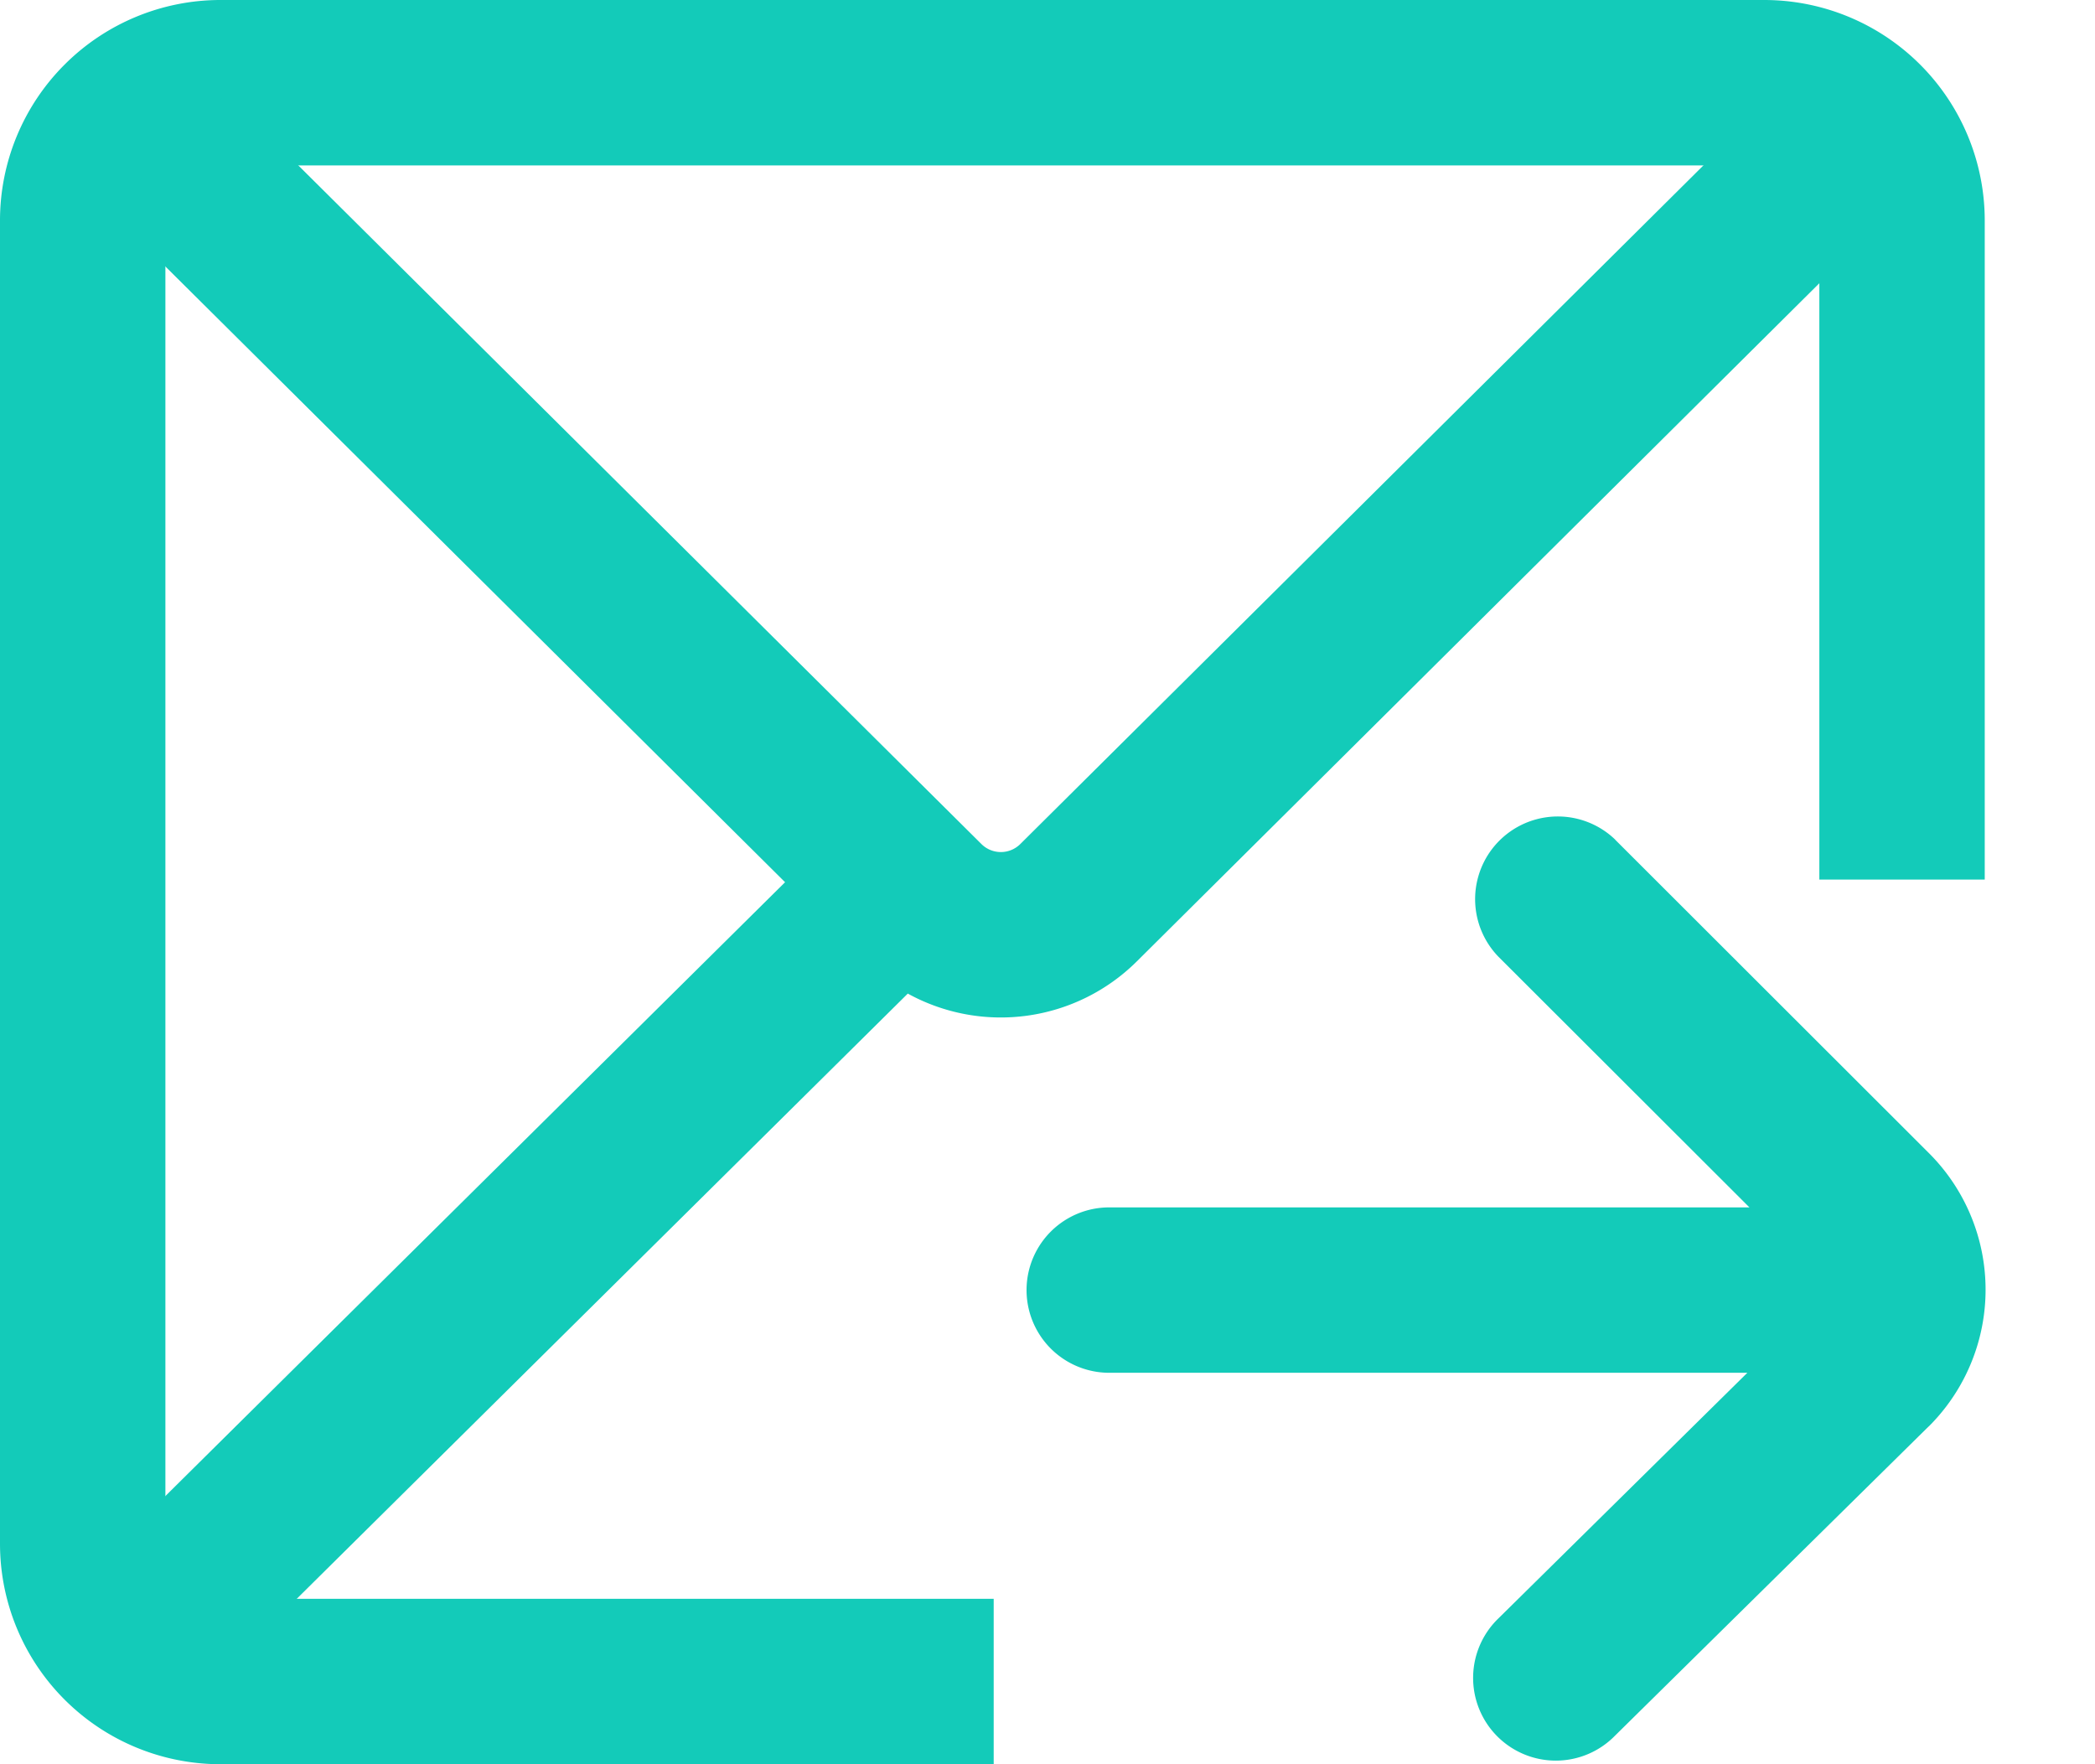 <?xml version="1.0" standalone="no"?><!DOCTYPE svg PUBLIC "-//W3C//DTD SVG 1.1//EN" "http://www.w3.org/Graphics/SVG/1.1/DTD/svg11.dtd"><svg t="1640612744800" class="icon" viewBox="0 0 1216 1024" version="1.1" xmlns="http://www.w3.org/2000/svg" p-id="8276" xmlns:xlink="http://www.w3.org/1999/xlink" width="237.5" height="200"><defs><style type="text/css"></style></defs><path d="M1152 510.528V128a128 128 0 0 0-128-128H128a128 128 0 0 0-128 128v768a128 128 0 0 0 128 128h448.768v-96H128a32 32 0 0 1-32-32V128a32 32 0 0 1 32-32h896a32 32 0 0 1 32 32v382.528H1152zM1152 128a128 128 0 0 0-128-128H128a128 128 0 0 0-128 128v768a128 128 0 0 0 128 128h448.768v-96H128a32 32 0 0 1-32-32V128a32 32 0 0 1 32-32h896a32 32 0 0 1 32 32v382.528H1152V128z" fill="#13CBB9" p-id="8277"></path><path d="M937.472 487.36l182.144 181.952a112 112 0 0 1 0.128 158.4l-0.64 0.576-181.824 179.264a48 48 0 1 1-67.392-68.352l144.32-142.4H643.84a48 48 0 0 1 0-96h371.584l-145.728-145.536a48 48 0 0 1 67.84-67.904zM1030.528 54.4l67.648 68.096-438.336 435.52a112 112 0 0 1-132.928 18.688l-395.648 391.872-67.584-68.224L455.68 512.064 63.616 122.496 131.264 54.4l438.4 435.52a16 16 0 0 0 22.528 0L1030.592 54.4z" fill="#13CBB9" p-id="8278"></path></svg>